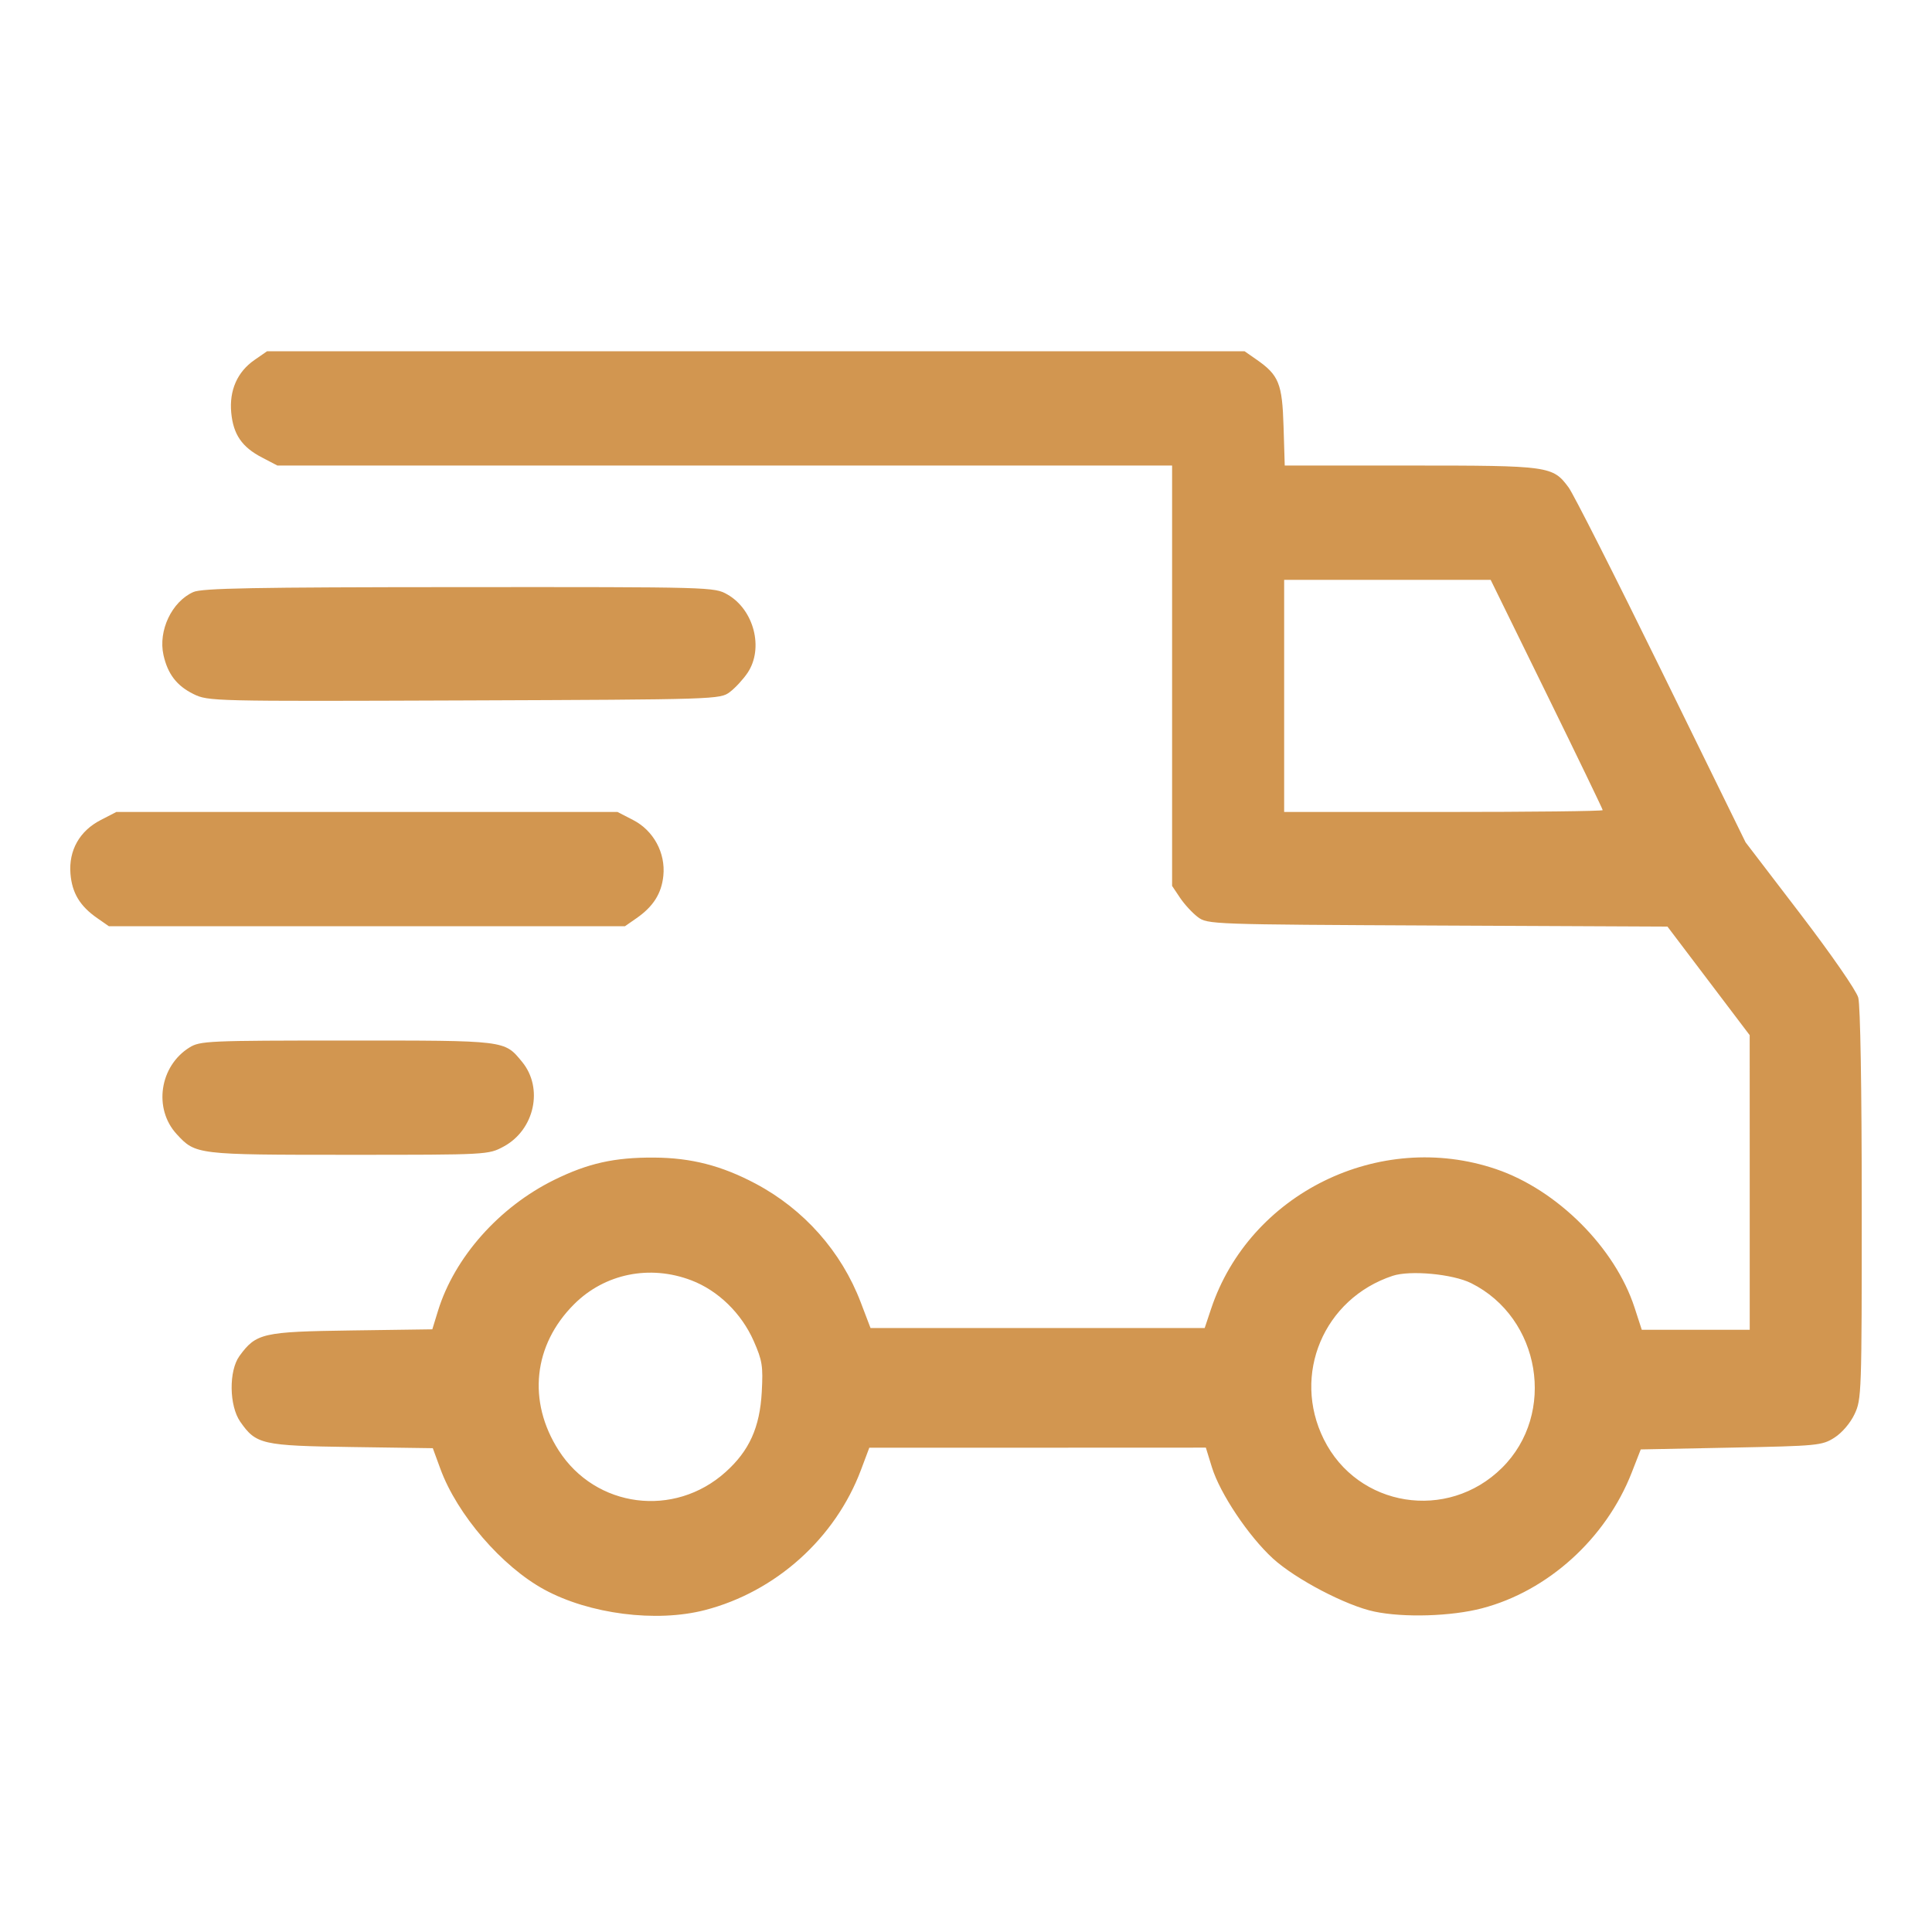 <svg width="55" height="55" viewBox="0 0 55 55" fill="none" xmlns="http://www.w3.org/2000/svg">
<path fill-rule="evenodd" clip-rule="evenodd" d="M7.244 10.248C6.755 10.587 6.523 11.114 6.583 11.75C6.642 12.369 6.887 12.727 7.458 13.024L7.897 13.253H20.632H33.367V19.236V25.22L33.592 25.556C33.715 25.741 33.943 25.988 34.097 26.105C34.375 26.315 34.462 26.318 40.924 26.348L47.469 26.378L48.64 27.924L49.81 29.469L49.811 33.663L49.811 37.856H48.275H46.738L46.531 37.22C45.975 35.516 44.33 33.873 42.589 33.282C39.271 32.156 35.572 33.972 34.475 37.266L34.295 37.806H29.539H24.782L24.503 37.074C23.951 35.627 22.886 34.426 21.508 33.695C20.54 33.182 19.676 32.96 18.62 32.954C17.493 32.947 16.741 33.115 15.777 33.589C14.211 34.361 12.941 35.79 12.47 37.313L12.307 37.843L10.006 37.875C7.476 37.91 7.292 37.952 6.818 38.601C6.51 39.022 6.522 40.02 6.841 40.476C7.291 41.119 7.456 41.157 10.013 41.194L12.321 41.227L12.537 41.816C13.013 43.116 14.287 44.595 15.497 45.253C16.782 45.951 18.682 46.194 20.067 45.836C22.083 45.315 23.777 43.794 24.509 41.848L24.747 41.214L29.537 41.213L34.328 41.211L34.5 41.769C34.732 42.519 35.542 43.73 36.237 44.367C36.882 44.956 38.325 45.712 39.128 45.879C39.97 46.055 41.313 46.014 42.186 45.786C44.065 45.296 45.718 43.799 46.451 41.923L46.709 41.262L49.282 41.211C51.744 41.163 51.87 41.151 52.221 40.928C52.436 40.791 52.673 40.516 52.794 40.26C52.995 39.837 53.001 39.681 53 34.291C53 30.972 52.96 28.615 52.901 28.401C52.846 28.199 52.132 27.168 51.248 26.012L49.693 23.979L47.3 19.099C45.984 16.415 44.794 14.066 44.656 13.878C44.203 13.266 44.112 13.253 40.156 13.253H36.574L36.54 12.142C36.503 10.915 36.407 10.677 35.76 10.229L35.431 10H21.516H7.602L7.244 10.248ZM44.031 19.759C44.908 21.548 45.626 23.035 45.626 23.063C45.626 23.092 43.585 23.115 41.091 23.115H36.557V19.811V16.507H39.496H42.436L44.031 19.759ZM5.504 16.854C4.891 17.127 4.499 17.953 4.654 18.648C4.775 19.189 5.032 19.523 5.506 19.757C5.926 19.964 6.028 19.967 13.214 19.94C20.426 19.913 20.499 19.91 20.778 19.7C20.933 19.583 21.16 19.336 21.284 19.151C21.747 18.456 21.465 17.358 20.71 16.925C20.337 16.711 20.288 16.71 13.073 16.714C7.221 16.717 5.752 16.744 5.504 16.854ZM2.868 23.344C2.264 23.655 1.952 24.21 2.006 24.876C2.051 25.423 2.277 25.797 2.771 26.139L3.1 26.368H10.445H17.791L18.12 26.139C18.597 25.808 18.833 25.436 18.884 24.931C18.951 24.281 18.604 23.642 18.023 23.344L17.579 23.115H10.445H3.312L2.868 23.344ZM5.393 29.82C4.541 30.35 4.363 31.564 5.031 32.288C5.568 32.871 5.596 32.875 9.928 32.875C13.892 32.875 13.903 32.874 14.339 32.639C15.219 32.164 15.477 30.974 14.862 30.228C14.354 29.612 14.434 29.621 9.877 29.622C5.924 29.622 5.695 29.632 5.393 29.82ZM19.68 36.448C20.444 36.739 21.109 37.387 21.457 38.177C21.701 38.733 21.726 38.888 21.686 39.624C21.631 40.636 21.332 41.299 20.655 41.907C19.194 43.219 16.956 42.929 15.905 41.291C15.01 39.895 15.18 38.287 16.345 37.127C17.217 36.257 18.498 35.997 19.68 36.448ZM41.881 36.529C43.86 37.516 44.315 40.246 42.758 41.787C41.208 43.322 38.648 42.911 37.686 40.974C36.772 39.134 37.683 36.97 39.646 36.32C40.145 36.155 41.358 36.268 41.881 36.529Z" fill="#D29650"/>
</svg>
